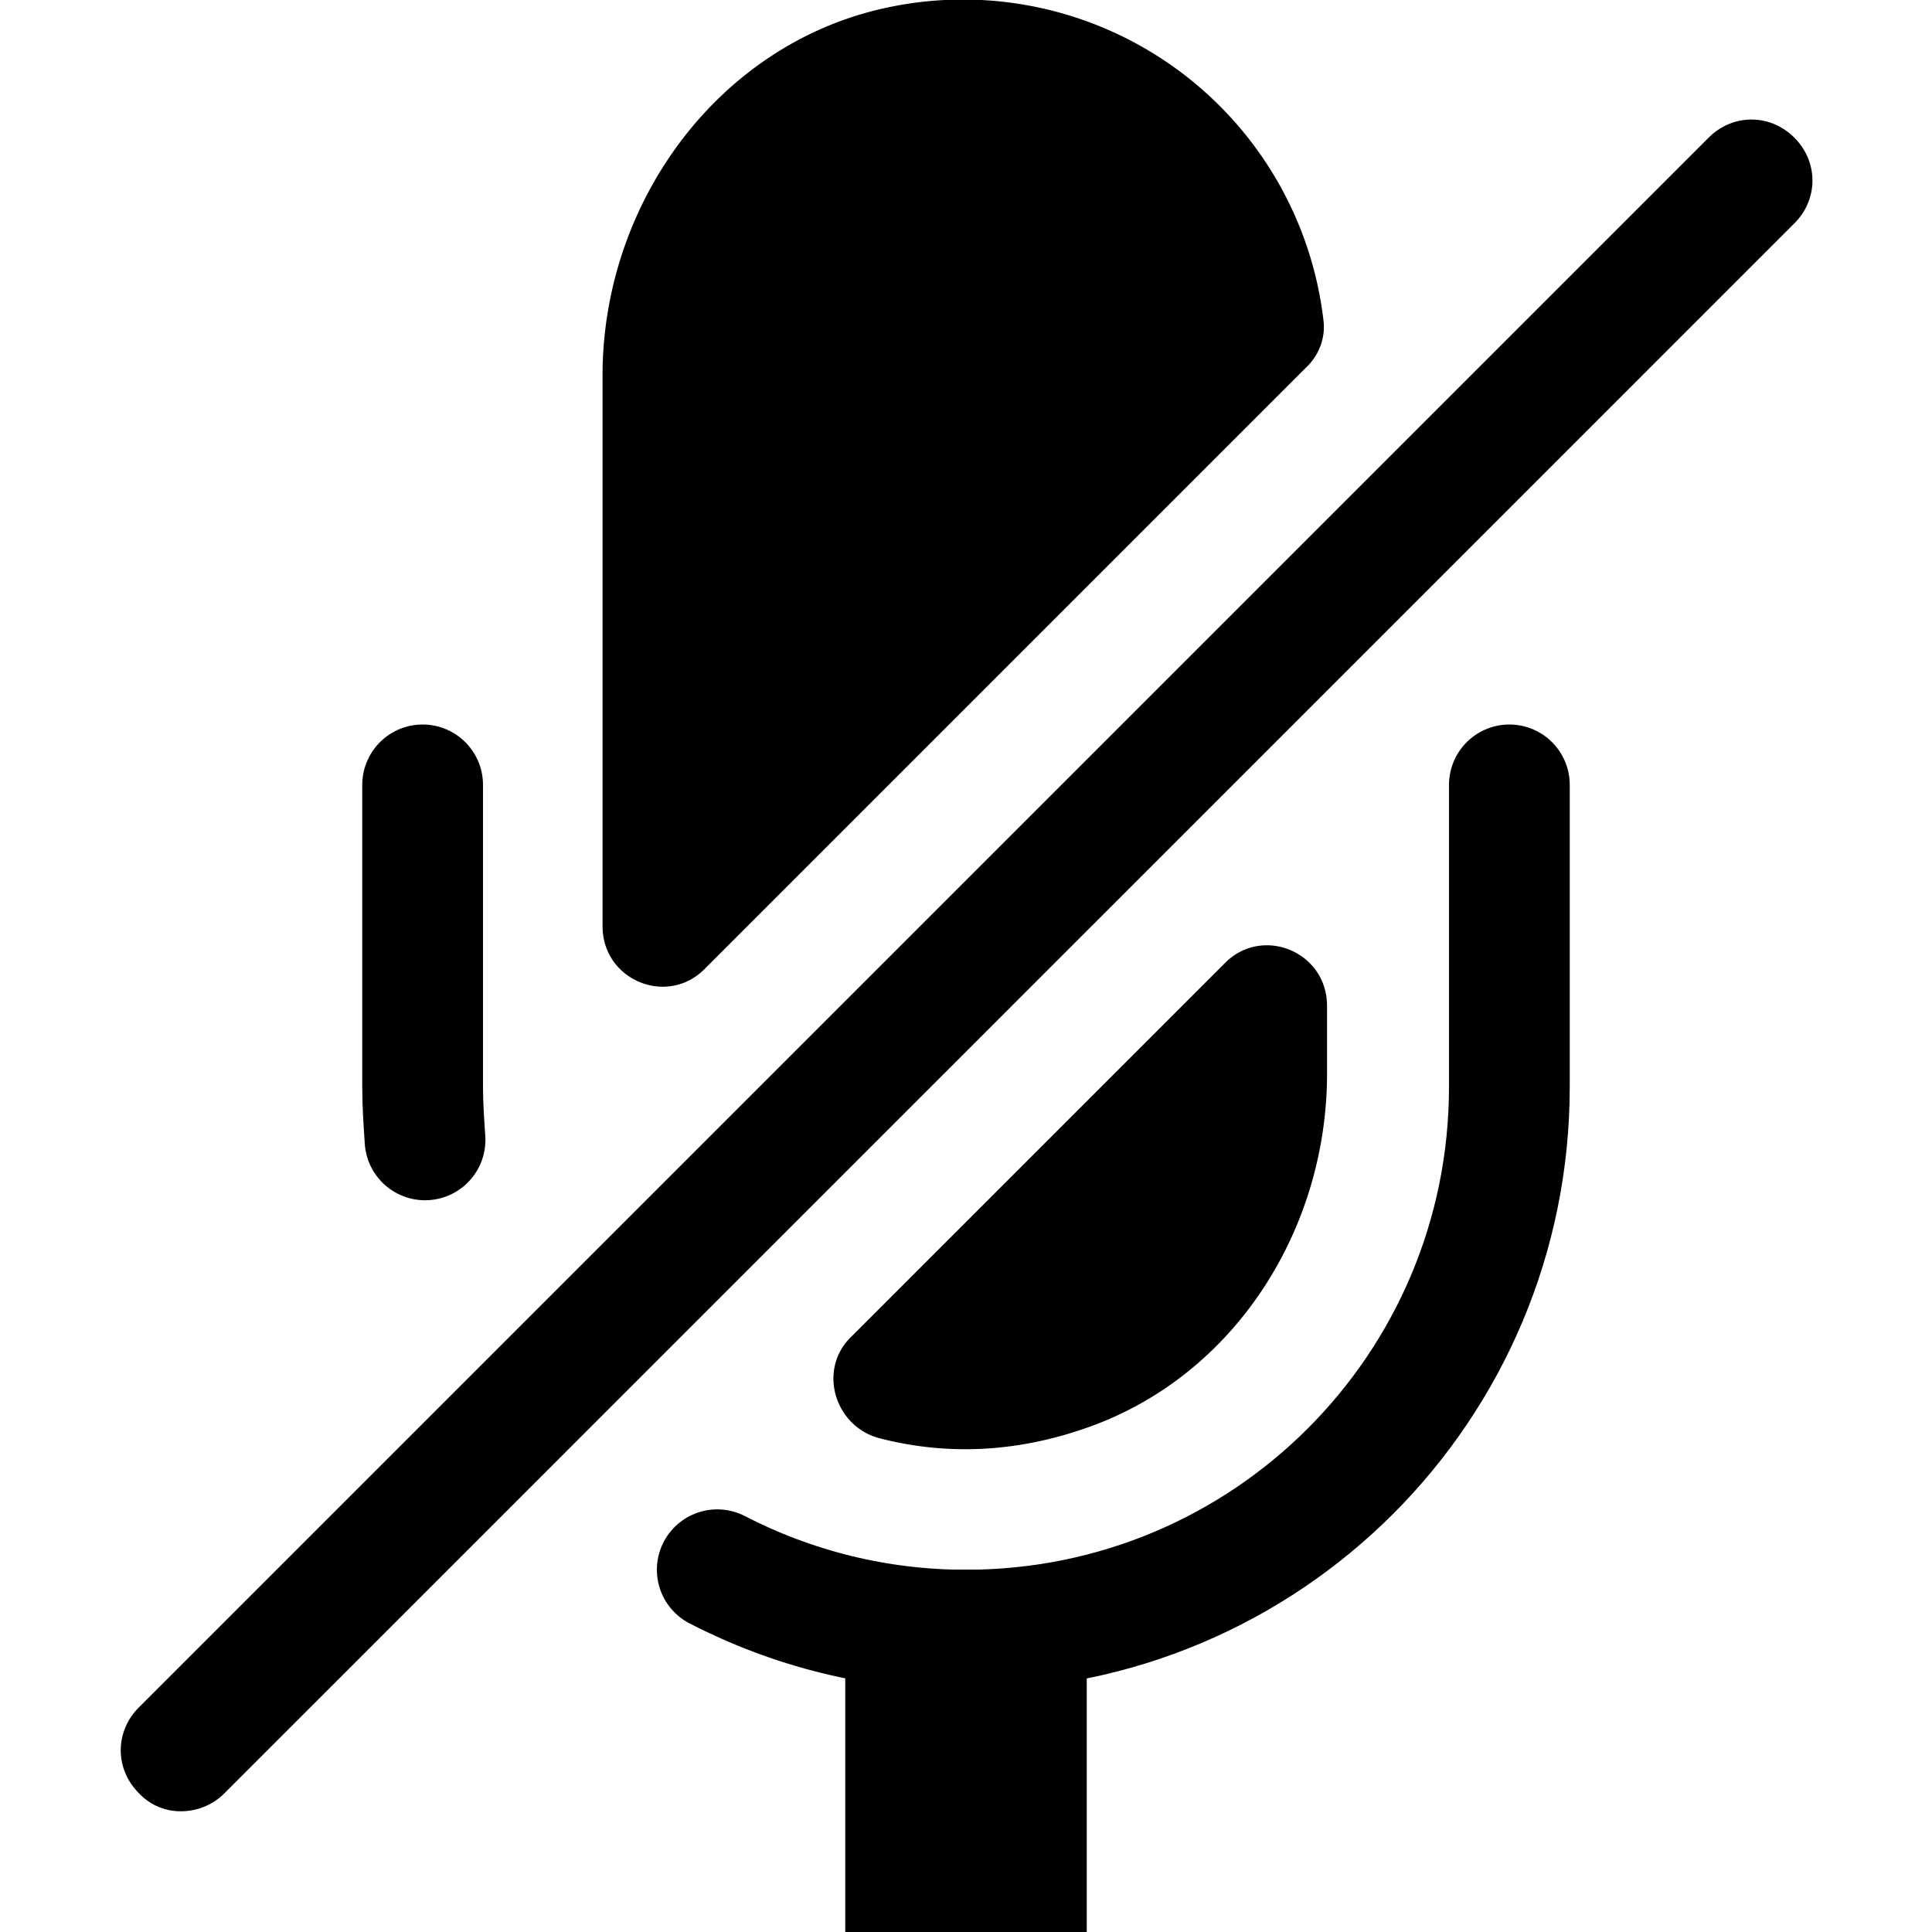<svg xmlns="http://www.w3.org/2000/svg" width="16" height="16" focusable="false" viewBox="0 0 16 16">
  <path fill="currentColor" d="M7 13h2v3H7zm.28-1.09c.54.14 1.13.13 1.76-.1 1.2-.44 1.95-1.64 1.95-2.92v-.56c0-.45-.54-.67-.85-.35l-3.09 3.09c-.28.27-.14.74.23.84zm3.68-9.26A3.005 3.005 0 007.36.06c-1.4.29-2.37 1.61-2.37 3.05v4.56c0 .45.54.67.85.35l4.97-4.97c.11-.1.17-.25.15-.4zM1.5 15a.47.47 0 01-.35-.15c-.2-.2-.2-.51 0-.71l13-13c.2-.2.51-.2.71 0s.2.51 0 .71l-13 13c-.1.1-.23.15-.36.15z"/>
  <path fill="none" stroke="currentColor" stroke-linecap="round" d="M5.94 13c.62.32 1.32.5 2.06.5 2.49 0 4.5-2.01 4.5-4.5V6.5m-9 0V9c0 .15.01.29.02.44"/>
</svg>
